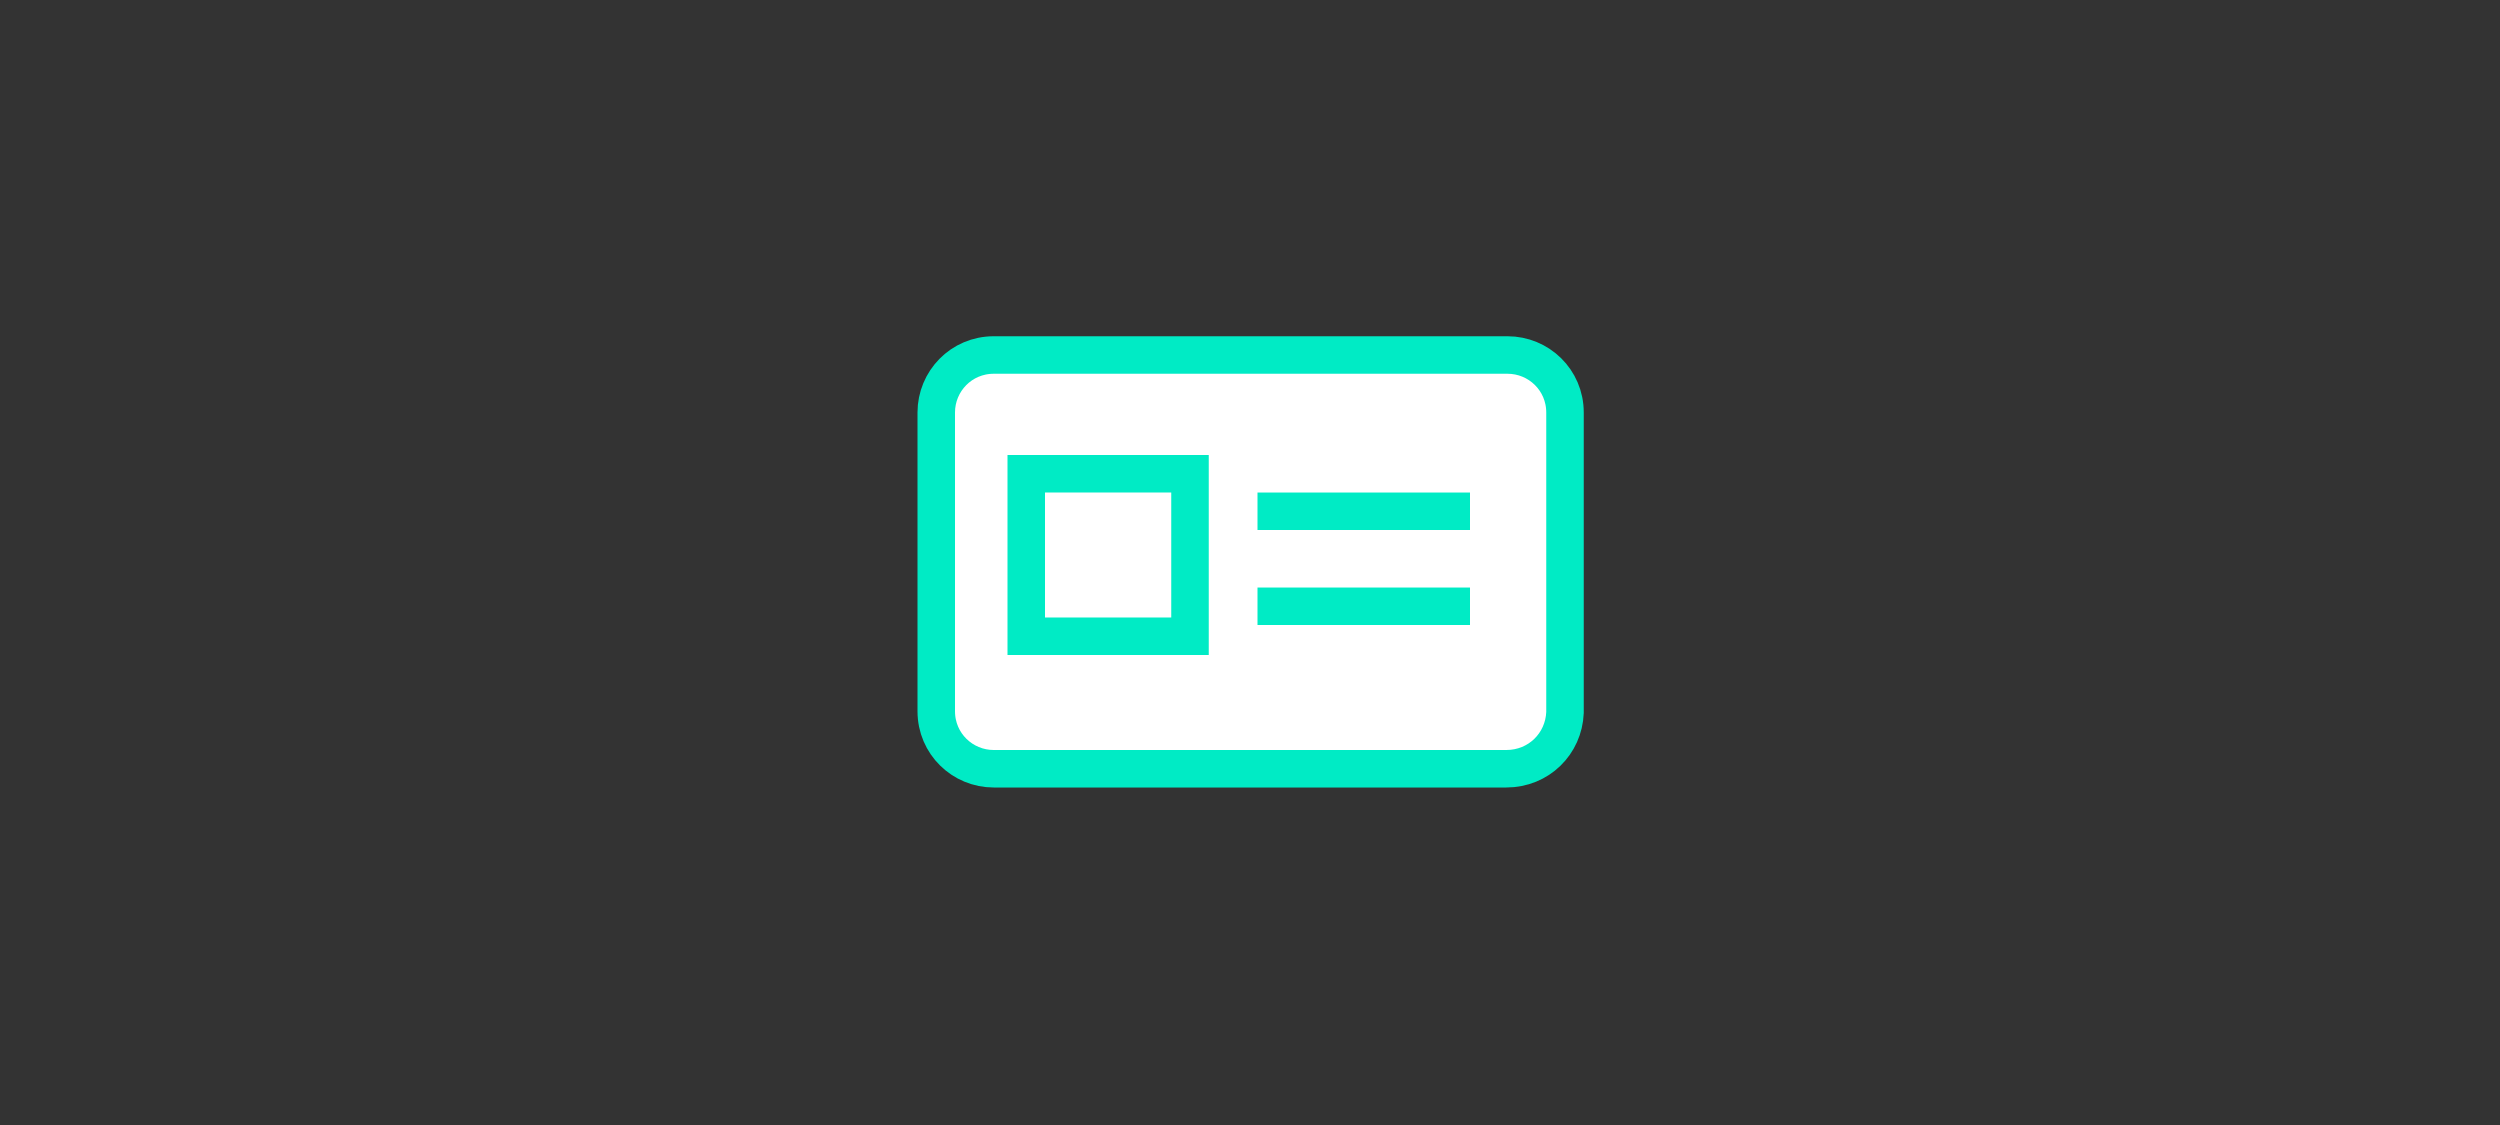 <?xml version="1.0" encoding="utf-8"?>
<!-- Generator: Adobe Illustrator 21.1.0, SVG Export Plug-In . SVG Version: 6.00 Build 0)  -->
<svg version="1.1" id="Ebene_1" xmlns="http://www.w3.org/2000/svg" xmlns:xlink="http://www.w3.org/1999/xlink" x="0px" y="0px"
	 width="200px" height="90px" viewBox="0 0 200 90" style="enable-background:new 0 0 200 90;" xml:space="preserve">
<rect x="0" y="0" width="200" height="90" fill="#333333" stroke="none"/>
<style type="text/css">
	.st0{fill:#FFFFFF;stroke:#00EBC5;stroke-width:3;stroke-linejoin:round;stroke-miterlimit:10;}
	.st1{fill:none;stroke:#00EBC5;stroke-width:3;stroke-miterlimit:10;}
	.st2{fill:none;stroke:#00EBC5;stroke-width:3;stroke-linejoin:round;stroke-miterlimit:10;}
</style>
<path class="st0" d="M120.5,61.5H79.5c-2.5,0-4.6-2-4.6-4.6V33c0-2.5,2-4.6,4.6-4.6h41.1c2.5,0,4.6,2,4.6,4.6v24
	C125.1,59.5,123.1,61.5,120.5,61.5z"/>
<rect x="82.1" y="37.9" class="st1" width="13.1" height="13"/>
<g>
	<line class="st2" x1="100.6" y1="40.9" x2="117.6" y2="40.9"/>
	<line class="st2" x1="100.6" y1="48.5" x2="117.6" y2="48.5"/>
</g>
</svg>
